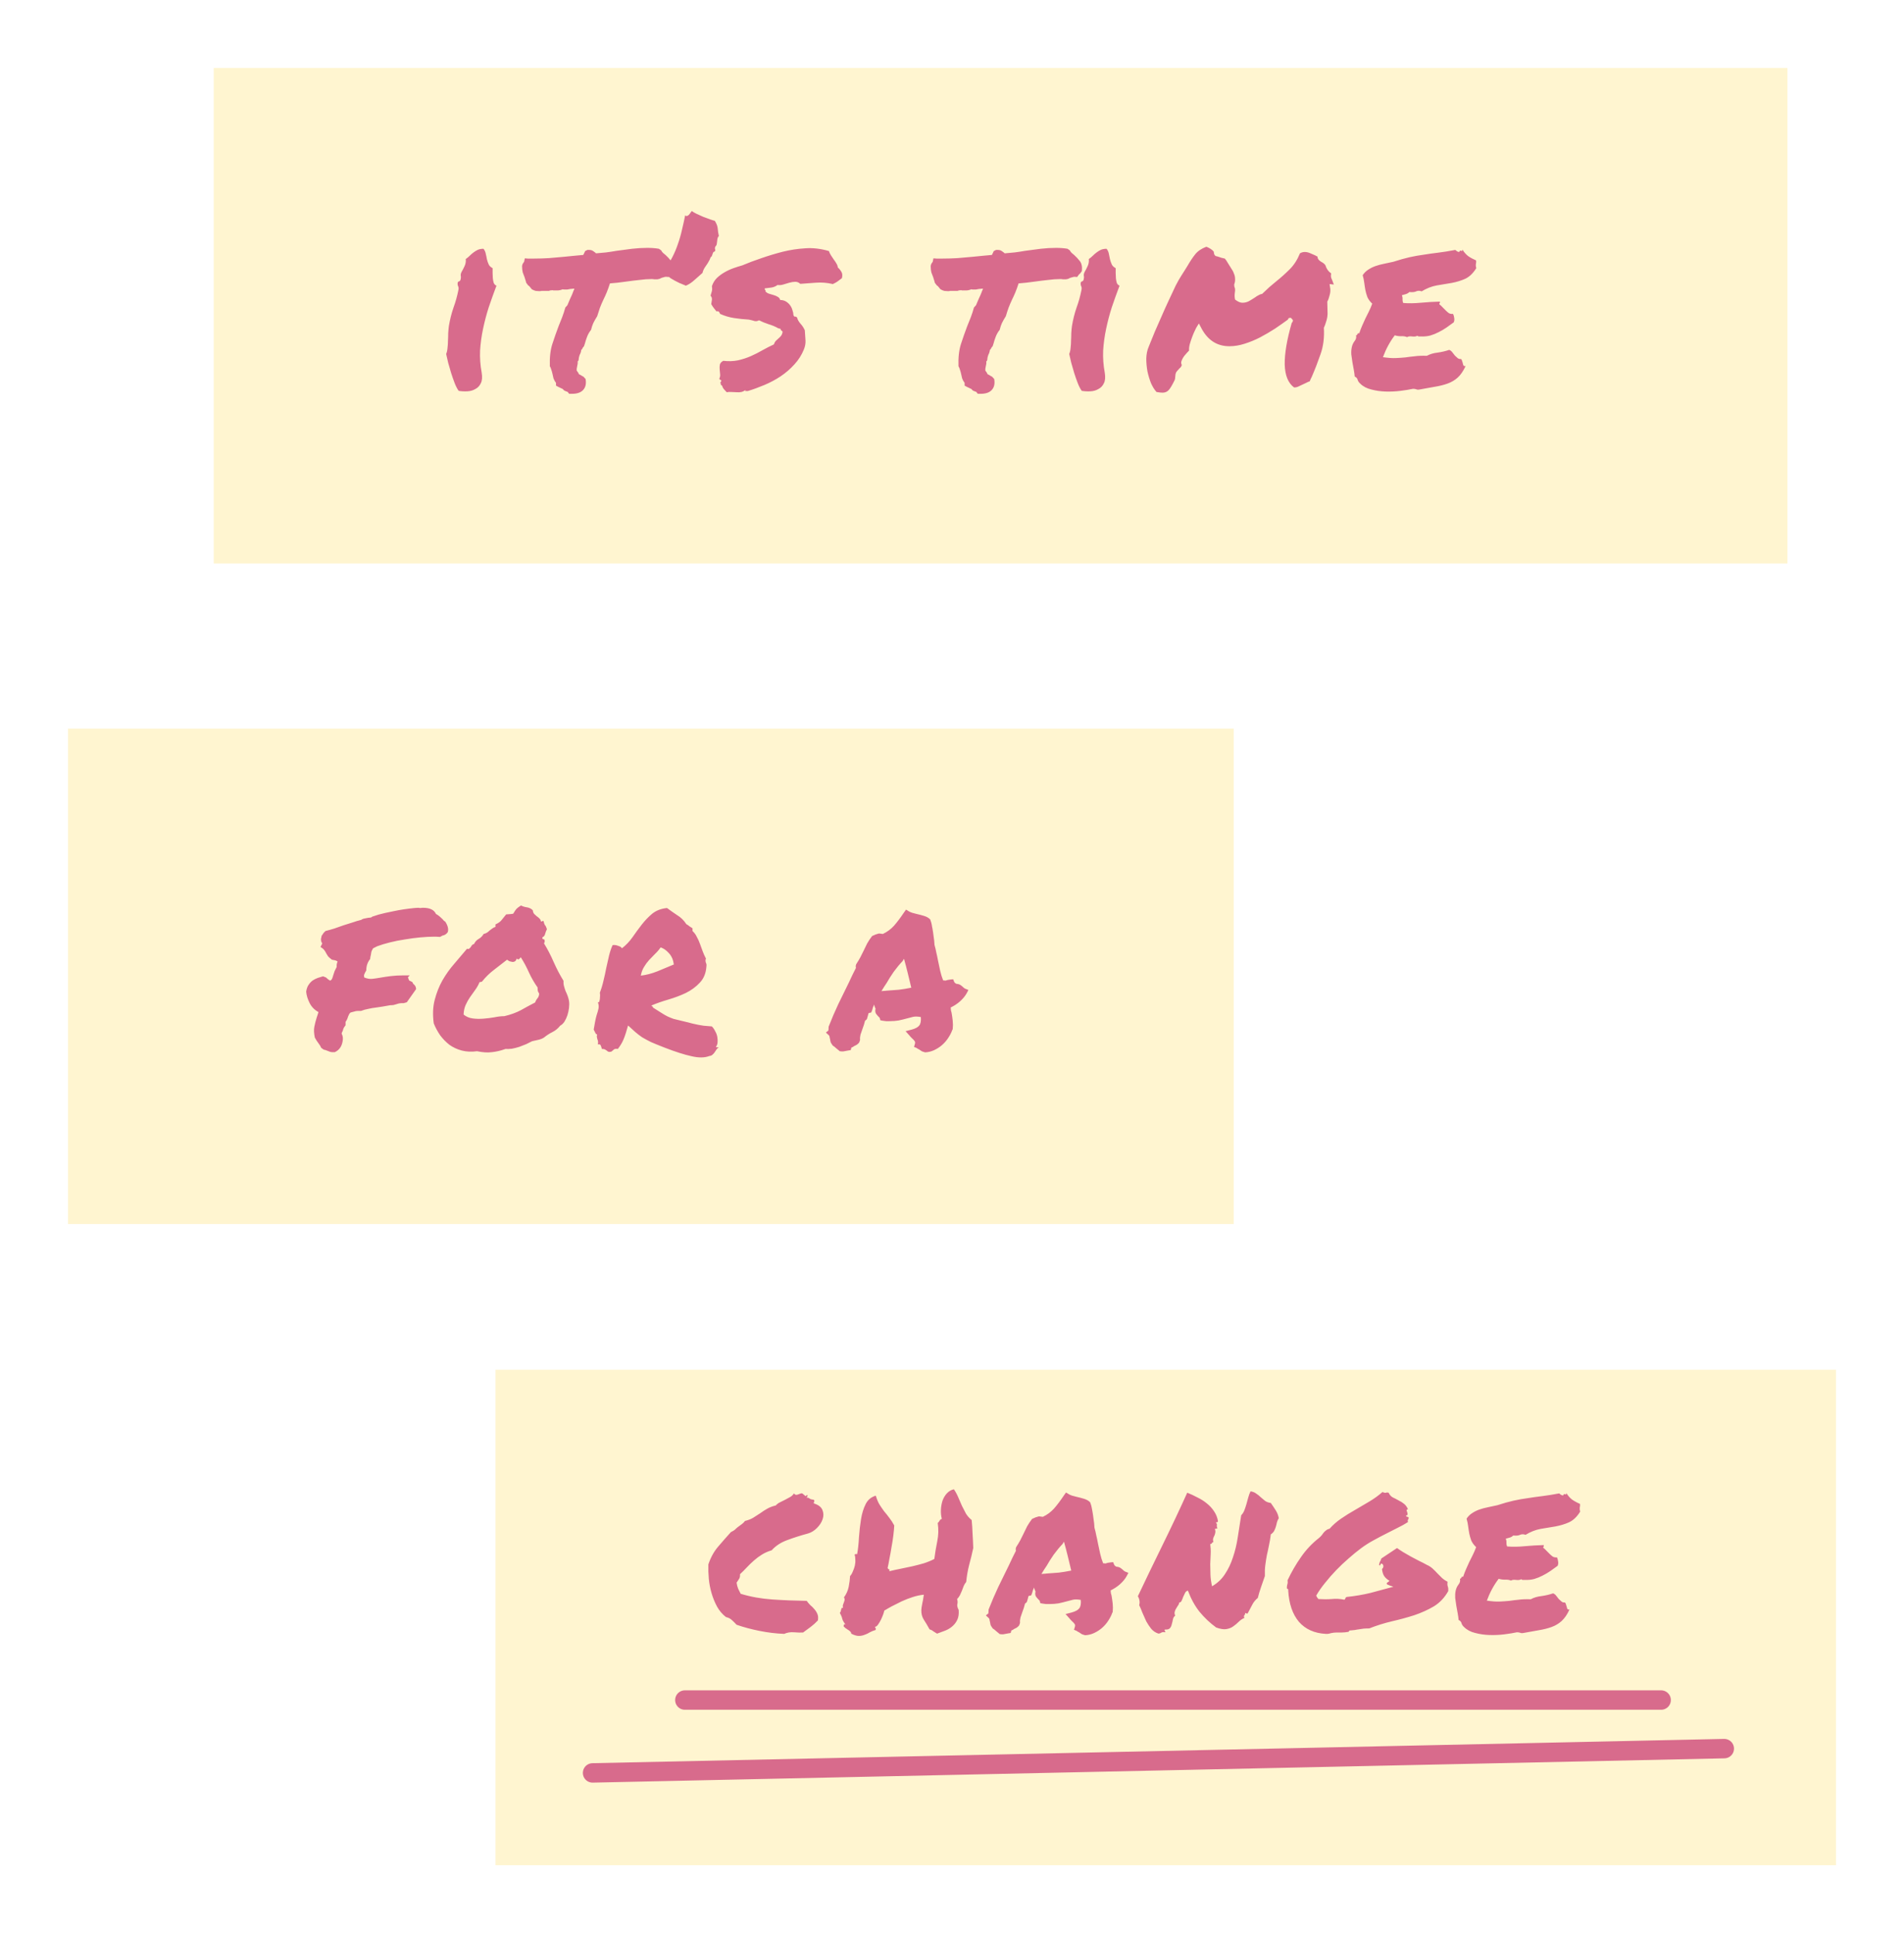 <svg width="196" height="199" viewBox="0 0 196 199" fill="none" xmlns="http://www.w3.org/2000/svg">
<g filter="url(#filter0_d)">
<rect x="51" y="141" width="138" height="51" fill="#FFF5D0"/>
</g>
<g filter="url(#filter1_d)">
<rect x="7" y="75" width="120" height="51" fill="#FFF5D0"/>
</g>
<g filter="url(#filter2_d)">
<rect x="22" y="7" width="162" height="51" fill="#FFF5D0"/>
</g>
<path d="M61 182.5L177.5 180" stroke="#D86B8C" stroke-width="2" stroke-linecap="round"/>
<path d="M70.5 175H171" stroke="#D86B8C" stroke-width="2" stroke-linecap="round"/>
<path d="M82.669 168.047C82.419 168.062 82.107 168.055 81.732 168.023C81.373 167.992 81.037 168.047 80.724 168.188C79.896 168.156 79.052 168.055 78.193 167.883C77.334 167.711 76.544 167.5 75.826 167.25C75.669 167.078 75.513 166.922 75.357 166.781C75.201 166.625 74.99 166.516 74.724 166.453C74.349 166.156 74.044 165.797 73.81 165.375C73.576 164.938 73.388 164.477 73.248 163.992C73.107 163.508 73.013 163.016 72.966 162.516C72.919 162 72.904 161.508 72.919 161.039C73.154 160.336 73.482 159.734 73.904 159.234C74.341 158.719 74.787 158.211 75.24 157.711C75.443 157.617 75.591 157.523 75.685 157.43C75.794 157.32 75.904 157.227 76.013 157.148C76.138 157.055 76.255 156.969 76.365 156.891C76.49 156.797 76.599 156.688 76.693 156.562C77.021 156.484 77.302 156.375 77.537 156.234C77.787 156.078 78.029 155.922 78.263 155.766C78.498 155.594 78.74 155.438 78.99 155.297C79.24 155.156 79.529 155.047 79.857 154.969C79.982 154.828 80.13 154.719 80.302 154.641C80.474 154.547 80.646 154.461 80.818 154.383C81.005 154.289 81.177 154.195 81.334 154.102C81.505 154.008 81.638 153.883 81.732 153.727C81.81 153.852 81.919 153.898 82.06 153.867C82.201 153.82 82.334 153.773 82.459 153.727C82.537 153.711 82.599 153.727 82.646 153.773C82.709 153.82 82.763 153.867 82.81 153.914C82.857 153.961 82.896 153.992 82.927 154.008C82.974 154.008 83.013 153.969 83.044 153.891C83.123 153.891 83.146 153.93 83.115 154.008C83.084 154.086 83.06 154.141 83.044 154.172C83.169 154.156 83.271 154.188 83.349 154.266C83.443 154.328 83.584 154.367 83.771 154.383C83.834 154.461 83.849 154.523 83.818 154.57C83.787 154.602 83.771 154.664 83.771 154.758C84.24 154.898 84.537 155.125 84.662 155.438C84.787 155.734 84.794 156.047 84.685 156.375C84.576 156.703 84.38 157.008 84.099 157.289C83.818 157.57 83.513 157.758 83.185 157.852C82.435 158.055 81.724 158.281 81.052 158.531C80.396 158.766 79.857 159.117 79.435 159.586C79.06 159.695 78.724 159.844 78.427 160.031C78.146 160.203 77.873 160.406 77.607 160.641C77.357 160.859 77.115 161.094 76.88 161.344C76.662 161.578 76.427 161.812 76.177 162.047C76.193 162.266 76.154 162.438 76.06 162.562C75.982 162.672 75.904 162.789 75.826 162.914C75.857 163.148 75.912 163.359 75.99 163.547C76.068 163.719 76.154 163.891 76.248 164.062C77.279 164.375 78.373 164.57 79.529 164.648C80.701 164.727 81.873 164.773 83.044 164.789C83.154 164.945 83.279 165.094 83.419 165.234C83.576 165.359 83.716 165.5 83.841 165.656C83.966 165.797 84.068 165.961 84.146 166.148C84.224 166.32 84.24 166.539 84.193 166.805C83.974 167.039 83.732 167.258 83.466 167.461C83.201 167.648 82.935 167.844 82.669 168.047ZM98.688 165.727C98.719 166.133 98.672 166.469 98.547 166.734C98.422 167 98.25 167.227 98.031 167.414C97.813 167.602 97.563 167.75 97.281 167.859C97 167.969 96.727 168.07 96.461 168.164C96.336 168.086 96.211 168.008 96.086 167.93C95.977 167.836 95.844 167.766 95.688 167.719C95.484 167.344 95.289 167.016 95.102 166.734C94.914 166.438 94.828 166.102 94.844 165.727C94.844 165.711 94.852 165.625 94.867 165.469C94.899 165.312 94.93 165.141 94.961 164.953C95.008 164.766 95.039 164.594 95.055 164.438C95.086 164.266 95.102 164.172 95.102 164.156C94.742 164.188 94.367 164.266 93.977 164.391C93.586 164.516 93.203 164.664 92.828 164.836C92.469 165.008 92.125 165.18 91.797 165.352C91.484 165.523 91.227 165.672 91.024 165.797C91.024 165.844 90.992 165.961 90.93 166.148C90.867 166.32 90.789 166.508 90.695 166.711C90.602 166.898 90.5 167.07 90.391 167.227C90.281 167.383 90.172 167.461 90.063 167.461C90.078 167.508 90.102 167.555 90.133 167.602C90.164 167.648 90.164 167.711 90.133 167.789C89.914 167.852 89.719 167.93 89.547 168.023C89.375 168.133 89.195 168.219 89.008 168.281C88.82 168.359 88.617 168.398 88.399 168.398C88.18 168.398 87.922 168.32 87.625 168.164C87.625 168.07 87.586 167.992 87.508 167.93C87.43 167.852 87.344 167.789 87.25 167.742C87.172 167.68 87.102 167.633 87.039 167.602C86.977 167.555 86.945 167.516 86.945 167.484C86.867 167.5 86.836 167.445 86.852 167.32C86.867 167.195 86.93 167.164 87.039 167.227C86.867 167.008 86.758 166.82 86.711 166.664C86.68 166.492 86.594 166.281 86.453 166.031C86.484 166 86.516 165.945 86.547 165.867C86.563 165.789 86.578 165.719 86.594 165.656C86.609 165.594 86.633 165.547 86.664 165.516C86.695 165.484 86.734 165.492 86.781 165.539C86.75 165.398 86.75 165.281 86.781 165.188C86.813 165.094 86.844 165.008 86.875 164.93C86.906 164.852 86.93 164.773 86.945 164.695C86.961 164.617 86.938 164.531 86.875 164.438C87.125 164.094 87.289 163.727 87.367 163.336C87.445 162.93 87.492 162.562 87.508 162.234C87.617 162.125 87.711 161.969 87.789 161.766C87.883 161.562 87.953 161.359 88 161.156C88.047 160.938 88.063 160.734 88.047 160.547C88.047 160.344 88.024 160.18 87.977 160.055C87.992 159.977 88.078 159.953 88.234 159.984C88.328 159.469 88.391 158.891 88.422 158.25C88.469 157.594 88.539 156.977 88.633 156.398C88.727 155.805 88.883 155.289 89.102 154.852C89.32 154.398 89.672 154.102 90.156 153.961C90.25 154.289 90.367 154.578 90.508 154.828C90.664 155.078 90.828 155.32 91 155.555C91.188 155.773 91.367 156 91.539 156.234C91.727 156.469 91.899 156.734 92.055 157.031C92.039 157.328 92.008 157.672 91.961 158.062C91.914 158.453 91.852 158.852 91.774 159.258C91.711 159.664 91.641 160.055 91.563 160.43C91.5 160.805 91.438 161.125 91.375 161.391C91.391 161.469 91.43 161.516 91.492 161.531C91.57 161.547 91.586 161.617 91.539 161.742C91.914 161.648 92.305 161.562 92.711 161.484C93.117 161.406 93.524 161.32 93.93 161.227C94.336 161.133 94.727 161.031 95.102 160.922C95.492 160.797 95.852 160.648 96.18 160.477C96.258 159.867 96.359 159.258 96.484 158.648C96.609 158.039 96.625 157.414 96.531 156.773C96.609 156.711 96.672 156.633 96.719 156.539C96.766 156.445 96.844 156.383 96.953 156.352C96.875 156.055 96.844 155.742 96.859 155.414C96.875 155.086 96.93 154.773 97.024 154.477C97.133 154.18 97.281 153.93 97.469 153.727C97.672 153.508 97.914 153.367 98.195 153.305C98.367 153.555 98.516 153.828 98.641 154.125C98.766 154.406 98.891 154.695 99.016 154.992C99.156 155.273 99.297 155.547 99.438 155.812C99.594 156.062 99.789 156.281 100.024 156.469C100.07 156.922 100.102 157.391 100.117 157.875C100.149 158.359 100.172 158.852 100.188 159.352C100.063 159.945 99.922 160.523 99.766 161.086C99.625 161.633 99.524 162.219 99.461 162.844C99.352 162.969 99.266 163.109 99.203 163.266C99.141 163.422 99.078 163.586 99.016 163.758C98.953 163.914 98.883 164.07 98.805 164.227C98.727 164.367 98.633 164.492 98.524 164.602C98.586 164.789 98.594 164.969 98.547 165.141C98.516 165.297 98.563 165.492 98.688 165.727ZM114.495 166.031C114.401 166.297 114.26 166.57 114.073 166.852C113.901 167.117 113.69 167.359 113.44 167.578C113.206 167.781 112.94 167.953 112.643 168.094C112.346 168.234 112.034 168.312 111.706 168.328C111.503 168.281 111.362 168.227 111.284 168.164C111.221 168.117 111.151 168.07 111.073 168.023C111.026 167.992 110.979 167.969 110.932 167.953C110.901 167.922 110.87 167.898 110.839 167.883L110.557 167.766L110.651 167.461C110.682 167.336 110.675 167.242 110.628 167.18C110.581 167.102 110.487 167 110.346 166.875C110.3 166.828 110.253 166.781 110.206 166.734C110.159 166.688 110.12 166.641 110.089 166.594L109.69 166.148L110.323 165.984C110.714 165.875 110.971 165.734 111.096 165.562C111.237 165.391 111.292 165.102 111.26 164.695C110.948 164.633 110.682 164.625 110.464 164.672C110.26 164.719 110.05 164.773 109.831 164.836C109.55 164.914 109.26 164.984 108.964 165.047C108.682 165.094 108.37 165.117 108.026 165.117C107.901 165.117 107.784 165.117 107.675 165.117C107.565 165.102 107.448 165.086 107.323 165.07L107.089 165.023C107.057 164.852 107.026 164.758 106.995 164.742C106.964 164.711 106.932 164.68 106.901 164.648C106.823 164.57 106.737 164.469 106.643 164.344C106.565 164.203 106.55 164.031 106.596 163.828C106.518 163.688 106.471 163.547 106.456 163.406C106.362 163.594 106.292 163.789 106.245 163.992L106.151 164.227L105.917 164.273C105.885 164.289 105.862 164.328 105.846 164.391C105.831 164.438 105.823 164.477 105.823 164.508L105.706 164.906C105.675 164.938 105.643 164.969 105.612 165C105.581 165.016 105.55 165.039 105.518 165.07C105.487 165.211 105.448 165.352 105.401 165.492C105.354 165.633 105.307 165.766 105.26 165.891C105.182 166.094 105.112 166.297 105.05 166.5C105.003 166.688 104.987 166.875 105.003 167.062L104.909 167.32C104.831 167.414 104.745 167.492 104.651 167.555C104.557 167.602 104.464 167.648 104.37 167.695C104.339 167.727 104.292 167.758 104.229 167.789C104.182 167.805 104.143 167.82 104.112 167.836L104.042 168.094L103.76 168.141C103.589 168.172 103.464 168.195 103.385 168.211C103.323 168.227 103.245 168.234 103.151 168.234L102.917 168.211C102.745 168.07 102.612 167.961 102.518 167.883C102.425 167.789 102.315 167.703 102.19 167.625C102.05 167.438 101.971 167.297 101.956 167.203C101.94 167.109 101.925 167.023 101.909 166.945C101.878 166.852 101.862 166.773 101.862 166.711C101.846 166.648 101.823 166.602 101.792 166.57L101.487 166.289L101.745 166.078L101.768 165.68C102.081 164.883 102.409 164.117 102.753 163.383C103.112 162.648 103.479 161.898 103.854 161.133C103.979 160.883 104.096 160.633 104.206 160.383C104.331 160.133 104.456 159.883 104.581 159.633C104.565 159.586 104.557 159.531 104.557 159.469C104.557 159.406 104.573 159.336 104.604 159.258C104.776 158.992 104.917 158.758 105.026 158.555C105.135 158.336 105.245 158.117 105.354 157.898C105.479 157.633 105.604 157.375 105.729 157.125C105.87 156.875 106.042 156.617 106.245 156.352L106.62 156.188C106.667 156.172 106.721 156.156 106.784 156.141C106.846 156.109 106.917 156.094 106.995 156.094L107.346 156.141C107.784 155.938 108.167 155.656 108.495 155.297C108.823 154.922 109.159 154.477 109.503 153.961L109.737 153.633L110.042 153.82C110.12 153.867 110.229 153.914 110.37 153.961C110.51 153.992 110.659 154.031 110.815 154.078C111.096 154.141 111.362 154.211 111.612 154.289C111.862 154.367 112.065 154.484 112.221 154.641C112.315 154.891 112.37 155.078 112.385 155.203C112.401 155.328 112.425 155.453 112.456 155.578C112.503 155.844 112.542 156.109 112.573 156.375C112.62 156.641 112.651 156.938 112.667 157.266C112.745 157.531 112.807 157.797 112.854 158.062C112.917 158.312 112.971 158.57 113.018 158.836C113.096 159.211 113.175 159.578 113.253 159.938C113.331 160.281 113.432 160.609 113.557 160.922C113.682 160.922 113.76 160.93 113.792 160.945C113.87 160.914 113.948 160.891 114.026 160.875C114.12 160.859 114.221 160.844 114.331 160.828L114.589 160.805L114.682 161.039C114.698 161.117 114.776 161.195 114.917 161.273C115.12 161.289 115.268 161.336 115.362 161.414C115.456 161.477 115.542 161.547 115.62 161.625C115.682 161.688 115.745 161.734 115.807 161.766L116.159 161.906L115.971 162.258C115.815 162.539 115.589 162.812 115.292 163.078C115.01 163.328 114.69 163.539 114.331 163.711C114.346 163.805 114.354 163.898 114.354 163.992C114.37 164.07 114.393 164.156 114.425 164.25C114.471 164.516 114.51 164.789 114.542 165.07C114.573 165.352 114.573 165.641 114.542 165.938L114.495 166.031ZM107.721 161.977C108.19 161.945 108.612 161.914 108.987 161.883C109.378 161.836 109.807 161.766 110.276 161.672C110.167 161.203 110.05 160.719 109.925 160.219C109.8 159.703 109.667 159.195 109.526 158.695L109.385 158.93C109.073 159.258 108.768 159.625 108.471 160.031C108.19 160.438 107.948 160.82 107.745 161.18C107.651 161.32 107.557 161.461 107.464 161.602C107.37 161.742 107.284 161.883 107.206 162.023C107.3 162.008 107.385 162 107.464 162C107.557 162 107.643 161.992 107.721 161.977ZM122.286 163.734C122.146 163.766 122.044 163.852 121.982 163.992C121.919 164.117 121.857 164.25 121.794 164.391C121.747 164.531 121.693 164.664 121.63 164.789C121.583 164.898 121.505 164.953 121.396 164.953C121.38 165.078 121.333 165.188 121.255 165.281C121.193 165.375 121.13 165.477 121.068 165.586C121.005 165.68 120.958 165.789 120.927 165.914C120.896 166.023 120.911 166.156 120.974 166.312C120.849 166.406 120.771 166.539 120.74 166.711C120.708 166.883 120.669 167.047 120.622 167.203C120.591 167.359 120.529 167.492 120.435 167.602C120.341 167.711 120.169 167.758 119.919 167.742C119.872 167.805 119.865 167.844 119.896 167.859C119.927 167.875 119.95 167.93 119.966 168.023C119.794 167.992 119.661 168 119.568 168.047C119.49 168.109 119.388 168.148 119.263 168.164C118.966 168.07 118.716 167.906 118.513 167.672C118.325 167.438 118.154 167.18 117.997 166.898C117.857 166.602 117.724 166.305 117.599 166.008C117.49 165.711 117.38 165.453 117.271 165.234C117.318 165.062 117.325 164.898 117.294 164.742C117.263 164.57 117.208 164.43 117.13 164.32C117.896 162.695 118.732 160.961 119.638 159.117C120.544 157.273 121.404 155.453 122.216 153.656C122.575 153.797 122.927 153.961 123.271 154.148C123.63 154.32 123.95 154.523 124.232 154.758C124.529 154.992 124.779 155.266 124.982 155.578C125.185 155.875 125.318 156.211 125.38 156.586C125.349 156.68 125.31 156.719 125.263 156.703C125.232 156.672 125.2 156.68 125.169 156.727C125.232 156.805 125.263 156.859 125.263 156.891C125.279 156.922 125.279 156.953 125.263 156.984C125.263 157.016 125.263 157.062 125.263 157.125C125.263 157.172 125.286 157.242 125.333 157.336C125.271 157.32 125.224 157.328 125.193 157.359C125.177 157.391 125.13 157.391 125.052 157.359C125.115 157.531 125.13 157.672 125.099 157.781C125.083 157.891 125.052 157.992 125.005 158.086C124.958 158.164 124.919 158.258 124.888 158.367C124.857 158.461 124.865 158.586 124.911 158.742C124.865 158.742 124.825 158.758 124.794 158.789C124.779 158.805 124.763 158.828 124.747 158.859C124.732 158.875 124.708 158.898 124.677 158.93C124.661 158.945 124.63 158.945 124.583 158.93C124.63 159.273 124.646 159.617 124.63 159.961C124.615 160.305 124.599 160.656 124.583 161.016C124.583 161.359 124.591 161.727 124.607 162.117C124.622 162.492 124.677 162.883 124.771 163.289C125.333 162.961 125.779 162.539 126.107 162.023C126.45 161.508 126.724 160.93 126.927 160.289C127.146 159.648 127.31 158.961 127.419 158.227C127.529 157.492 127.646 156.742 127.771 155.977C127.911 155.836 128.021 155.664 128.099 155.461C128.177 155.258 128.247 155.047 128.31 154.828C128.372 154.594 128.435 154.367 128.497 154.148C128.56 153.914 128.638 153.703 128.732 153.516C128.966 153.547 129.161 153.625 129.318 153.75C129.49 153.859 129.646 153.984 129.786 154.125C129.927 154.25 130.075 154.375 130.232 154.5C130.388 154.609 130.583 154.68 130.818 154.711C131.005 154.977 131.177 155.234 131.333 155.484C131.49 155.734 131.591 156 131.638 156.281C131.56 156.406 131.497 156.547 131.45 156.703C131.419 156.859 131.38 157.016 131.333 157.172C131.286 157.328 131.224 157.477 131.146 157.617C131.068 157.742 130.958 157.852 130.818 157.945C130.771 158.352 130.708 158.727 130.63 159.07C130.568 159.398 130.497 159.727 130.419 160.055C130.357 160.383 130.302 160.727 130.255 161.086C130.208 161.43 130.193 161.812 130.208 162.234C130.083 162.594 129.95 162.977 129.81 163.383C129.669 163.789 129.56 164.156 129.482 164.484C129.232 164.688 129.036 164.93 128.896 165.211C128.755 165.492 128.607 165.773 128.45 166.055C128.388 166.117 128.349 166.133 128.333 166.102C128.318 166.07 128.263 166.047 128.169 166.031C128.185 166.094 128.185 166.141 128.169 166.172C128.154 166.203 128.13 166.234 128.099 166.266C128.083 166.281 128.068 166.312 128.052 166.359C128.052 166.406 128.068 166.469 128.099 166.547C127.88 166.641 127.685 166.773 127.513 166.945C127.341 167.117 127.154 167.273 126.95 167.414C126.763 167.555 126.529 167.648 126.247 167.695C125.982 167.742 125.63 167.688 125.193 167.531C124.552 167.062 123.982 166.523 123.482 165.914C122.997 165.305 122.599 164.578 122.286 163.734ZM149.086 163.781C148.711 164.453 148.219 164.977 147.609 165.352C147 165.711 146.328 166.016 145.594 166.266C144.859 166.5 144.086 166.711 143.273 166.898C142.476 167.086 141.703 167.328 140.953 167.625C140.734 167.625 140.539 167.633 140.367 167.648C140.211 167.664 140.055 167.688 139.898 167.719C139.758 167.734 139.617 167.758 139.476 167.789C139.336 167.805 139.18 167.82 139.008 167.836C138.945 167.82 138.906 167.836 138.89 167.883C138.875 167.914 138.851 167.945 138.82 167.977C138.555 168.023 138.312 168.047 138.094 168.047C137.89 168.047 137.719 168.047 137.578 168.047C137.39 168.047 137.195 168.07 136.992 168.117C136.805 168.18 136.633 168.203 136.476 168.188C135.305 168.125 134.383 167.711 133.711 166.945C133.055 166.164 132.687 165.086 132.609 163.711C132.625 163.633 132.609 163.586 132.562 163.57C132.531 163.555 132.5 163.531 132.469 163.5C132.469 163.344 132.484 163.211 132.515 163.102C132.562 162.992 132.57 162.852 132.539 162.68C132.945 161.82 133.406 161.023 133.922 160.289C134.437 159.539 135.055 158.883 135.773 158.32C135.883 158.227 135.976 158.133 136.055 158.039C136.133 157.945 136.203 157.852 136.265 157.758C136.344 157.664 136.43 157.586 136.523 157.523C136.617 157.445 136.734 157.391 136.875 157.359C137.203 156.984 137.594 156.641 138.047 156.328C138.5 156.016 138.976 155.719 139.476 155.438C139.976 155.141 140.469 154.852 140.953 154.57C141.453 154.273 141.906 153.945 142.312 153.586C142.484 153.664 142.609 153.688 142.687 153.656C142.765 153.625 142.851 153.625 142.945 153.656C143.055 153.891 143.203 154.055 143.39 154.148C143.594 154.242 143.789 154.344 143.976 154.453C144.18 154.547 144.367 154.664 144.539 154.805C144.711 154.945 144.844 155.133 144.937 155.367C144.844 155.367 144.797 155.406 144.797 155.484C144.812 155.547 144.836 155.617 144.867 155.695C144.898 155.758 144.906 155.828 144.89 155.906C144.89 155.969 144.836 156 144.726 156C144.742 156.078 144.789 156.125 144.867 156.141C144.961 156.141 145.008 156.18 145.008 156.258C145.008 156.336 144.984 156.398 144.937 156.445C144.906 156.492 144.906 156.57 144.937 156.68C144.625 156.883 144.273 157.078 143.883 157.266C143.508 157.453 143.109 157.656 142.687 157.875C142.281 158.078 141.851 158.305 141.398 158.555C140.961 158.789 140.531 159.062 140.109 159.375C139.687 159.688 139.258 160.039 138.82 160.43C138.383 160.805 137.961 161.203 137.555 161.625C137.148 162.047 136.765 162.484 136.406 162.938C136.047 163.375 135.742 163.812 135.492 164.25C135.523 164.328 135.555 164.391 135.586 164.438C135.633 164.469 135.672 164.523 135.703 164.602C136.203 164.633 136.664 164.633 137.086 164.602C137.523 164.555 137.961 164.578 138.398 164.672C138.445 164.641 138.476 164.594 138.492 164.531C138.508 164.469 138.547 164.422 138.609 164.391C139.5 164.297 140.328 164.156 141.094 163.969C141.859 163.766 142.64 163.555 143.437 163.336C143.312 163.289 143.195 163.25 143.086 163.219C142.992 163.172 142.898 163.133 142.805 163.102C142.726 163.023 142.726 162.961 142.805 162.914C142.898 162.852 142.976 162.789 143.039 162.727C142.82 162.602 142.64 162.445 142.5 162.258C142.375 162.07 142.297 161.82 142.265 161.508C142.359 161.43 142.406 161.336 142.406 161.227C142.406 161.117 142.359 161.031 142.265 160.969C142.203 160.953 142.164 160.953 142.148 160.969C142.133 160.984 142.117 161.008 142.101 161.039C142.101 161.07 142.094 161.102 142.078 161.133C142.062 161.148 142.023 161.141 141.961 161.109C141.976 160.969 142.008 160.852 142.055 160.758C142.117 160.664 142.164 160.555 142.195 160.43L143.812 159.352C143.984 159.477 144.195 159.617 144.445 159.773C144.695 159.914 144.953 160.062 145.219 160.219C145.5 160.359 145.781 160.508 146.062 160.664C146.359 160.805 146.633 160.945 146.883 161.086C147.101 161.18 147.297 161.305 147.469 161.461C147.64 161.617 147.805 161.781 147.961 161.953C148.117 162.109 148.273 162.266 148.43 162.422C148.601 162.578 148.797 162.711 149.015 162.82C148.984 163.023 148.992 163.188 149.039 163.312C149.086 163.438 149.101 163.594 149.086 163.781ZM162.643 154.805C162.659 154.914 162.659 155 162.643 155.062C162.643 155.109 162.635 155.156 162.62 155.203C162.62 155.25 162.62 155.305 162.62 155.367C162.62 155.414 162.635 155.492 162.666 155.602C162.338 156.133 161.955 156.5 161.518 156.703C161.096 156.891 160.635 157.031 160.135 157.125C159.635 157.203 159.12 157.289 158.588 157.383C158.073 157.477 157.557 157.68 157.041 157.992C156.838 157.914 156.651 157.914 156.479 157.992C156.323 158.07 156.088 158.094 155.776 158.062C155.682 158.156 155.565 158.227 155.424 158.273C155.284 158.305 155.143 158.344 155.002 158.391C155.065 158.531 155.088 158.68 155.073 158.836C155.073 158.977 155.096 159.094 155.143 159.188C155.69 159.234 156.291 159.227 156.948 159.164C157.62 159.102 158.276 159.062 158.916 159.047C158.932 159.125 158.924 159.18 158.893 159.211C158.862 159.227 158.854 159.266 158.87 159.328C158.979 159.406 159.088 159.508 159.198 159.633C159.307 159.742 159.416 159.852 159.526 159.961C159.635 160.07 159.745 160.164 159.854 160.242C159.979 160.305 160.12 160.328 160.276 160.312C160.338 160.438 160.377 160.578 160.393 160.734C160.424 160.875 160.409 161.023 160.346 161.18C160.096 161.352 159.846 161.531 159.596 161.719C159.346 161.891 159.08 162.047 158.799 162.188C158.534 162.328 158.245 162.445 157.932 162.539C157.635 162.617 157.299 162.648 156.924 162.633C156.846 162.633 156.784 162.633 156.737 162.633C156.705 162.633 156.659 162.609 156.596 162.562C156.471 162.641 156.291 162.664 156.057 162.633C155.838 162.602 155.666 162.625 155.541 162.703C155.37 162.625 155.159 162.594 154.909 162.609C154.674 162.609 154.463 162.578 154.276 162.516C154.026 162.844 153.799 163.195 153.596 163.57C153.393 163.945 153.213 164.344 153.057 164.766C153.588 164.844 154.026 164.875 154.37 164.859C154.729 164.844 155.065 164.82 155.377 164.789C155.69 164.742 156.01 164.703 156.338 164.672C156.666 164.625 157.08 164.609 157.58 164.625C157.893 164.453 158.26 164.344 158.682 164.297C159.12 164.234 159.518 164.141 159.877 164.016C160.002 164.062 160.112 164.148 160.205 164.273C160.299 164.383 160.385 164.492 160.463 164.602C160.557 164.695 160.651 164.781 160.745 164.859C160.838 164.938 160.955 164.969 161.096 164.953C161.159 165.016 161.198 165.094 161.213 165.188C161.245 165.266 161.268 165.344 161.284 165.422C161.299 165.5 161.323 165.57 161.354 165.633C161.401 165.68 161.471 165.695 161.565 165.68C161.33 166.195 161.057 166.594 160.745 166.875C160.448 167.141 160.104 167.344 159.713 167.484C159.323 167.625 158.885 167.734 158.401 167.812C157.932 167.891 157.409 167.984 156.83 168.094C156.69 168.125 156.573 168.117 156.479 168.07C156.385 168.039 156.276 168.023 156.151 168.023C155.791 168.102 155.362 168.172 154.862 168.234C154.362 168.297 153.854 168.32 153.338 168.305C152.823 168.289 152.33 168.219 151.862 168.094C151.393 167.984 151.01 167.781 150.713 167.484C150.588 167.375 150.502 167.25 150.455 167.109C150.424 166.953 150.323 166.836 150.151 166.758C150.135 166.555 150.104 166.328 150.057 166.078C150.01 165.828 149.963 165.57 149.916 165.305C149.87 165.023 149.83 164.75 149.799 164.484C149.784 164.219 149.799 163.977 149.846 163.758C149.893 163.523 149.987 163.312 150.127 163.125C150.284 162.938 150.338 162.734 150.291 162.516C150.37 162.5 150.416 162.461 150.432 162.398C150.448 162.32 150.51 162.289 150.62 162.305C150.713 162.023 150.815 161.758 150.924 161.508C151.034 161.258 151.143 161.016 151.252 160.781C151.377 160.547 151.495 160.312 151.604 160.078C151.729 159.828 151.846 159.555 151.955 159.258C151.737 159.055 151.573 158.836 151.463 158.602C151.37 158.352 151.299 158.109 151.252 157.875C151.205 157.625 151.166 157.375 151.135 157.125C151.104 156.859 151.049 156.594 150.971 156.328C151.127 156.094 151.315 155.906 151.534 155.766C151.768 155.609 152.018 155.484 152.284 155.391C152.549 155.297 152.838 155.219 153.151 155.156C153.463 155.094 153.791 155.023 154.135 154.945C154.76 154.742 155.315 154.586 155.799 154.477C156.299 154.367 156.784 154.281 157.252 154.219C157.737 154.141 158.237 154.07 158.752 154.008C159.268 153.945 159.854 153.852 160.51 153.727C160.651 153.867 160.784 153.938 160.909 153.938C160.971 153.797 161.041 153.758 161.12 153.82C161.213 153.867 161.252 153.82 161.237 153.68C161.393 153.945 161.588 154.172 161.823 154.359C162.073 154.531 162.346 154.68 162.643 154.805Z" fill="#D86B8C"/>
<path d="M35.267 107.203C35.173 107.734 34.908 108.102 34.47 108.305C34.267 108.32 34.111 108.312 34.002 108.281C33.908 108.25 33.806 108.211 33.697 108.164C33.556 108.102 33.431 108.062 33.322 108.047L33.064 107.859C33.033 107.781 32.994 107.703 32.947 107.625C32.9 107.547 32.845 107.469 32.783 107.391C32.658 107.234 32.533 107.039 32.408 106.805C32.314 106.352 32.298 105.977 32.361 105.68C32.423 105.367 32.502 105.062 32.595 104.766C32.627 104.672 32.658 104.578 32.689 104.484C32.72 104.375 32.752 104.273 32.783 104.18C32.377 103.961 32.072 103.648 31.869 103.242C31.666 102.836 31.548 102.445 31.517 102.07C31.564 101.773 31.65 101.539 31.775 101.367C31.9 101.18 32.041 101.031 32.197 100.922C32.369 100.812 32.541 100.727 32.712 100.664C32.9 100.602 33.08 100.547 33.252 100.5L33.556 100.617C33.697 100.758 33.837 100.867 33.978 100.945C34.087 100.898 34.158 100.828 34.189 100.734C34.236 100.625 34.275 100.508 34.306 100.383C34.353 100.242 34.4 100.102 34.447 99.961C34.509 99.82 34.58 99.68 34.658 99.539C34.642 99.336 34.673 99.148 34.752 98.977C34.642 98.898 34.525 98.852 34.4 98.836C34.369 98.836 34.291 98.82 34.166 98.789C33.978 98.648 33.845 98.531 33.767 98.438C33.705 98.328 33.642 98.227 33.58 98.133C33.486 97.93 33.369 97.766 33.228 97.641L32.994 97.477L33.111 97.242C33.142 97.211 33.158 97.172 33.158 97.125C33.158 97.078 33.127 97.008 33.064 96.914C33.033 96.742 33.033 96.625 33.064 96.562L33.111 96.328C33.236 96.156 33.298 96.062 33.298 96.047L33.509 95.836C33.822 95.758 34.127 95.672 34.423 95.578C34.736 95.469 35.048 95.359 35.361 95.25C35.658 95.156 35.955 95.062 36.252 94.969C36.564 94.859 36.877 94.766 37.189 94.688C37.298 94.609 37.416 94.562 37.541 94.547C37.666 94.516 37.783 94.492 37.892 94.477C37.986 94.461 38.072 94.453 38.15 94.453C38.228 94.438 38.283 94.406 38.314 94.359C38.502 94.297 38.72 94.227 38.97 94.148C39.361 94.039 39.877 93.922 40.517 93.797C41.158 93.656 41.877 93.547 42.673 93.469L43.072 93.445C43.15 93.461 43.228 93.469 43.306 93.469C43.384 93.453 43.462 93.445 43.541 93.445C44.244 93.445 44.689 93.656 44.877 94.078C45.017 94.156 45.142 94.242 45.252 94.336C45.361 94.43 45.462 94.523 45.556 94.617C45.603 94.68 45.65 94.734 45.697 94.781C45.759 94.828 45.806 94.859 45.837 94.875C46.103 95.281 46.189 95.641 46.095 95.953C45.955 96.156 45.775 96.273 45.556 96.305L45.298 96.445C45.127 96.43 44.994 96.422 44.9 96.422C44.822 96.422 44.736 96.422 44.642 96.422C44.252 96.422 43.798 96.445 43.283 96.492C42.767 96.539 42.236 96.609 41.689 96.703C41.158 96.781 40.642 96.883 40.142 97.008C39.642 97.133 39.205 97.266 38.83 97.406L38.408 97.617C38.298 97.789 38.236 97.93 38.22 98.039C38.205 98.133 38.189 98.227 38.173 98.32C38.158 98.383 38.142 98.445 38.127 98.508C38.127 98.57 38.119 98.641 38.103 98.719C37.837 99.047 37.705 99.438 37.705 99.891C37.595 100.078 37.525 100.219 37.494 100.312C37.462 100.391 37.462 100.492 37.494 100.617C37.791 100.742 38.072 100.789 38.337 100.758C38.603 100.727 38.869 100.688 39.134 100.641C39.494 100.578 39.861 100.523 40.236 100.477C40.627 100.43 41.025 100.406 41.431 100.406H42.181L41.994 100.594L42.111 100.922C42.205 100.969 42.267 101 42.298 101.016C42.345 101.031 42.392 101.055 42.439 101.086L42.556 101.297C42.619 101.328 42.673 101.383 42.72 101.461C42.783 101.539 42.822 101.656 42.837 101.812L41.877 103.172L41.548 103.266C41.283 103.25 41.048 103.281 40.845 103.359C40.736 103.391 40.627 103.422 40.517 103.453C40.408 103.469 40.291 103.477 40.166 103.477C39.853 103.539 39.587 103.586 39.369 103.617C39.166 103.648 38.955 103.68 38.736 103.711C38.455 103.742 38.181 103.789 37.916 103.852C37.65 103.898 37.4 103.969 37.166 104.062C37.009 104.062 36.9 104.062 36.837 104.062C36.712 104.062 36.58 104.086 36.439 104.133C36.314 104.164 36.197 104.195 36.087 104.227C36.009 104.289 35.955 104.359 35.923 104.438C35.892 104.5 35.861 104.57 35.83 104.648C35.767 104.867 35.681 105.047 35.572 105.188V105.539C35.447 105.695 35.369 105.82 35.337 105.914C35.322 105.992 35.298 106.07 35.267 106.148C35.236 106.195 35.212 106.242 35.197 106.289C35.181 106.32 35.173 106.359 35.173 106.406C35.298 106.641 35.33 106.906 35.267 107.203ZM58.012 100.969C57.996 101.156 58.012 101.336 58.059 101.508C58.106 101.68 58.16 101.852 58.223 102.023C58.301 102.18 58.371 102.344 58.434 102.516C58.496 102.688 58.543 102.859 58.574 103.031C58.606 103.25 58.606 103.492 58.574 103.758C58.543 104.008 58.488 104.258 58.41 104.508C58.332 104.742 58.231 104.961 58.106 105.164C57.981 105.352 57.832 105.492 57.66 105.586C57.442 105.867 57.176 106.086 56.863 106.242C56.551 106.398 56.262 106.586 55.996 106.805C55.824 106.914 55.629 106.992 55.41 107.039C55.207 107.086 54.996 107.133 54.778 107.18C54.606 107.273 54.403 107.375 54.168 107.484C53.934 107.578 53.692 107.672 53.442 107.766C53.192 107.844 52.942 107.906 52.692 107.953C52.442 107.984 52.223 107.992 52.035 107.977C51.567 108.148 51.106 108.258 50.653 108.305C50.215 108.367 49.699 108.336 49.106 108.211C48.543 108.289 48.02 108.266 47.535 108.141C47.067 108.016 46.645 107.82 46.27 107.555C45.91 107.273 45.59 106.945 45.309 106.57C45.043 106.18 44.824 105.773 44.653 105.352C44.528 104.461 44.559 103.656 44.746 102.938C44.934 102.203 45.199 101.531 45.543 100.922C45.903 100.297 46.309 99.727 46.762 99.211C47.215 98.68 47.653 98.164 48.074 97.664C48.168 97.695 48.238 97.695 48.285 97.664C48.348 97.617 48.403 97.562 48.449 97.5C48.496 97.422 48.543 97.352 48.59 97.289C48.653 97.227 48.723 97.188 48.801 97.172C48.91 96.938 49.067 96.766 49.27 96.656C49.488 96.531 49.66 96.359 49.785 96.141C49.926 96.109 50.043 96.062 50.137 96C50.231 95.938 50.317 95.867 50.395 95.789C50.488 95.711 50.582 95.641 50.676 95.578C50.77 95.5 50.879 95.445 51.004 95.414V95.156C51.285 95.031 51.488 94.891 51.613 94.734C51.754 94.562 51.918 94.359 52.106 94.125C52.246 94.109 52.356 94.102 52.434 94.102C52.528 94.102 52.66 94.086 52.832 94.055C52.957 93.836 53.067 93.672 53.16 93.562C53.27 93.453 53.426 93.336 53.629 93.211C53.817 93.305 54.02 93.367 54.238 93.398C54.473 93.43 54.676 93.531 54.848 93.703C54.863 93.859 54.91 93.984 54.988 94.078C55.067 94.156 55.153 94.234 55.246 94.312C55.34 94.375 55.426 94.445 55.504 94.523C55.598 94.602 55.66 94.711 55.692 94.852C55.754 94.867 55.793 94.859 55.809 94.828C55.84 94.797 55.887 94.789 55.949 94.805C55.996 95.023 56.051 95.172 56.113 95.25C56.176 95.312 56.238 95.445 56.301 95.648C56.223 95.805 56.16 95.969 56.113 96.141C56.082 96.297 55.988 96.414 55.832 96.492C55.817 96.602 55.848 96.664 55.926 96.68C56.004 96.68 56.051 96.719 56.067 96.797C56.082 96.938 56.059 97.039 55.996 97.102C56.371 97.711 56.707 98.359 57.004 99.047C57.301 99.719 57.637 100.359 58.012 100.969ZM55.082 103.195C55.145 103.023 55.223 102.883 55.317 102.773C55.426 102.664 55.488 102.5 55.504 102.281C55.426 102.156 55.379 102.062 55.363 102C55.348 101.922 55.34 101.805 55.34 101.648C54.996 101.164 54.699 100.648 54.449 100.102C54.199 99.539 53.918 99.016 53.606 98.531C53.574 98.594 53.52 98.656 53.442 98.719C53.363 98.781 53.278 98.766 53.184 98.672C53.153 98.797 53.098 98.891 53.02 98.953C52.942 99 52.856 99.023 52.762 99.023C52.668 99.008 52.567 98.984 52.457 98.953C52.363 98.906 52.278 98.852 52.199 98.789C51.746 99.148 51.293 99.5 50.84 99.844C50.387 100.188 49.981 100.586 49.621 101.039C49.559 101.07 49.52 101.086 49.504 101.086C49.488 101.07 49.442 101.078 49.363 101.109C49.238 101.406 49.082 101.68 48.895 101.93C48.723 102.164 48.551 102.406 48.379 102.656C48.207 102.906 48.059 103.172 47.934 103.453C47.809 103.734 47.738 104.062 47.723 104.438C47.988 104.656 48.301 104.789 48.66 104.836C49.02 104.883 49.387 104.891 49.762 104.859C50.153 104.828 50.528 104.781 50.887 104.719C51.262 104.641 51.606 104.602 51.918 104.602C52.574 104.445 53.137 104.242 53.606 103.992C54.074 103.727 54.567 103.461 55.082 103.195ZM64.655 105.562C64.483 106.188 64.327 106.664 64.186 106.992C64.061 107.305 63.866 107.633 63.6 107.977C63.397 107.945 63.257 107.969 63.178 108.047C63.1 108.125 63.014 108.195 62.921 108.258C62.78 108.289 62.678 108.289 62.616 108.258C62.553 108.227 62.499 108.188 62.452 108.141C62.405 108.109 62.343 108.07 62.264 108.023C62.202 107.992 62.1 107.977 61.96 107.977C61.928 107.852 61.889 107.734 61.843 107.625C61.811 107.516 61.71 107.477 61.538 107.508C61.569 107.383 61.577 107.281 61.561 107.203C61.546 107.109 61.522 107.031 61.491 106.969C61.475 106.891 61.46 106.82 61.444 106.758C61.428 106.68 61.436 106.586 61.468 106.477C61.389 106.477 61.327 106.422 61.28 106.312C61.233 106.203 61.178 106.094 61.116 105.984C61.163 105.703 61.21 105.438 61.257 105.188C61.303 104.938 61.358 104.703 61.421 104.484C61.499 104.266 61.561 104.047 61.608 103.828C61.655 103.609 61.632 103.383 61.538 103.148C61.6 103.195 61.647 103.188 61.678 103.125C61.71 103.047 61.733 102.953 61.749 102.844C61.764 102.719 61.772 102.602 61.772 102.492C61.772 102.367 61.764 102.266 61.749 102.188C61.905 101.781 62.03 101.367 62.124 100.945C62.233 100.508 62.327 100.078 62.405 99.656C62.499 99.234 62.593 98.82 62.686 98.414C62.78 98.008 62.905 97.633 63.061 97.289C63.233 97.258 63.421 97.281 63.624 97.359C63.843 97.422 63.975 97.508 64.022 97.617C64.428 97.305 64.788 96.93 65.1 96.492C65.413 96.039 65.733 95.602 66.061 95.18C66.389 94.758 66.749 94.383 67.139 94.055C67.546 93.727 68.053 93.531 68.663 93.469C68.975 93.703 69.319 93.945 69.694 94.195C70.085 94.43 70.405 94.742 70.655 95.133C70.78 95.195 70.882 95.266 70.96 95.344C71.053 95.406 71.163 95.477 71.288 95.555V95.836C71.475 96.008 71.624 96.211 71.733 96.445C71.858 96.664 71.968 96.906 72.061 97.172C72.155 97.422 72.249 97.68 72.343 97.945C72.436 98.195 72.546 98.438 72.671 98.672C72.639 98.75 72.624 98.82 72.624 98.883C72.624 98.93 72.632 98.984 72.647 99.047C72.678 99.109 72.702 99.172 72.718 99.234C72.733 99.297 72.733 99.383 72.718 99.492C72.671 100.18 72.444 100.734 72.038 101.156C71.647 101.578 71.171 101.93 70.608 102.211C70.046 102.477 69.444 102.703 68.803 102.891C68.163 103.078 67.585 103.281 67.069 103.5C67.069 103.562 67.093 103.594 67.139 103.594C67.202 103.594 67.225 103.633 67.21 103.711C67.585 103.945 67.882 104.133 68.1 104.273C68.319 104.414 68.522 104.531 68.71 104.625C68.913 104.719 69.124 104.805 69.343 104.883C69.577 104.945 69.897 105.023 70.303 105.117C70.71 105.211 71.022 105.289 71.241 105.352C71.475 105.398 71.686 105.445 71.874 105.492C72.061 105.523 72.249 105.555 72.436 105.586C72.639 105.602 72.921 105.625 73.28 105.656C73.421 105.797 73.538 105.969 73.632 106.172C73.741 106.359 73.811 106.555 73.843 106.758C73.874 106.945 73.882 107.133 73.866 107.32C73.85 107.492 73.796 107.633 73.702 107.742C73.718 107.789 73.749 107.812 73.796 107.812C73.858 107.797 73.921 107.797 73.983 107.812C73.889 107.875 73.811 107.953 73.749 108.047C73.686 108.141 73.624 108.234 73.561 108.328C73.499 108.422 73.428 108.5 73.35 108.562C73.272 108.641 73.163 108.688 73.022 108.703C72.538 108.891 71.928 108.898 71.194 108.727C70.46 108.57 69.53 108.273 68.405 107.836C67.843 107.617 67.382 107.43 67.022 107.273C66.678 107.102 66.374 106.938 66.108 106.781C65.858 106.609 65.624 106.43 65.405 106.242C65.202 106.055 64.952 105.828 64.655 105.562ZM68.007 97.523C67.835 97.773 67.639 98 67.421 98.203C67.218 98.406 67.014 98.617 66.811 98.836C66.624 99.039 66.452 99.273 66.296 99.539C66.139 99.789 66.03 100.086 65.968 100.43C66.514 100.367 67.085 100.219 67.678 99.984C68.272 99.734 68.835 99.5 69.366 99.281C69.303 98.797 69.132 98.406 68.85 98.109C68.585 97.812 68.303 97.617 68.007 97.523ZM98.027 106.031C97.933 106.297 97.793 106.57 97.605 106.852C97.433 107.117 97.222 107.359 96.972 107.578C96.738 107.781 96.472 107.953 96.176 108.094C95.879 108.234 95.566 108.312 95.238 108.328C95.035 108.281 94.894 108.227 94.816 108.164C94.754 108.117 94.683 108.07 94.605 108.023C94.558 107.992 94.512 107.969 94.465 107.953C94.433 107.922 94.402 107.898 94.371 107.883L94.09 107.766L94.183 107.461C94.215 107.336 94.207 107.242 94.16 107.18C94.113 107.102 94.019 107 93.879 106.875C93.832 106.828 93.785 106.781 93.738 106.734C93.691 106.688 93.652 106.641 93.621 106.594L93.222 106.148L93.855 105.984C94.246 105.875 94.504 105.734 94.629 105.562C94.769 105.391 94.824 105.102 94.793 104.695C94.48 104.633 94.215 104.625 93.996 104.672C93.793 104.719 93.582 104.773 93.363 104.836C93.082 104.914 92.793 104.984 92.496 105.047C92.215 105.094 91.902 105.117 91.558 105.117C91.433 105.117 91.316 105.117 91.207 105.117C91.097 105.102 90.98 105.086 90.855 105.07L90.621 105.023C90.59 104.852 90.558 104.758 90.527 104.742C90.496 104.711 90.465 104.68 90.433 104.648C90.355 104.57 90.269 104.469 90.176 104.344C90.097 104.203 90.082 104.031 90.129 103.828C90.051 103.688 90.004 103.547 89.988 103.406C89.894 103.594 89.824 103.789 89.777 103.992L89.683 104.227L89.449 104.273C89.418 104.289 89.394 104.328 89.379 104.391C89.363 104.438 89.355 104.477 89.355 104.508L89.238 104.906C89.207 104.938 89.176 104.969 89.144 105C89.113 105.016 89.082 105.039 89.051 105.07C89.019 105.211 88.98 105.352 88.933 105.492C88.887 105.633 88.84 105.766 88.793 105.891C88.715 106.094 88.644 106.297 88.582 106.5C88.535 106.688 88.519 106.875 88.535 107.062L88.441 107.32C88.363 107.414 88.277 107.492 88.183 107.555C88.09 107.602 87.996 107.648 87.902 107.695C87.871 107.727 87.824 107.758 87.762 107.789C87.715 107.805 87.676 107.82 87.644 107.836L87.574 108.094L87.293 108.141C87.121 108.172 86.996 108.195 86.918 108.211C86.855 108.227 86.777 108.234 86.683 108.234L86.449 108.211C86.277 108.07 86.144 107.961 86.051 107.883C85.957 107.789 85.847 107.703 85.722 107.625C85.582 107.438 85.504 107.297 85.488 107.203C85.472 107.109 85.457 107.023 85.441 106.945C85.41 106.852 85.394 106.773 85.394 106.711C85.379 106.648 85.355 106.602 85.324 106.57L85.019 106.289L85.277 106.078L85.301 105.68C85.613 104.883 85.941 104.117 86.285 103.383C86.644 102.648 87.012 101.898 87.387 101.133C87.512 100.883 87.629 100.633 87.738 100.383C87.863 100.133 87.988 99.883 88.113 99.633C88.097 99.586 88.09 99.531 88.09 99.469C88.09 99.406 88.105 99.336 88.137 99.258C88.308 98.992 88.449 98.758 88.558 98.555C88.668 98.336 88.777 98.117 88.887 97.898C89.012 97.633 89.137 97.375 89.262 97.125C89.402 96.875 89.574 96.617 89.777 96.352L90.152 96.188C90.199 96.172 90.254 96.156 90.316 96.141C90.379 96.109 90.449 96.094 90.527 96.094L90.879 96.141C91.316 95.938 91.699 95.656 92.027 95.297C92.355 94.922 92.691 94.477 93.035 93.961L93.269 93.633L93.574 93.82C93.652 93.867 93.762 93.914 93.902 93.961C94.043 93.992 94.191 94.031 94.347 94.078C94.629 94.141 94.894 94.211 95.144 94.289C95.394 94.367 95.597 94.484 95.754 94.641C95.847 94.891 95.902 95.078 95.918 95.203C95.933 95.328 95.957 95.453 95.988 95.578C96.035 95.844 96.074 96.109 96.105 96.375C96.152 96.641 96.183 96.938 96.199 97.266C96.277 97.531 96.34 97.797 96.387 98.062C96.449 98.312 96.504 98.57 96.551 98.836C96.629 99.211 96.707 99.578 96.785 99.938C96.863 100.281 96.965 100.609 97.09 100.922C97.215 100.922 97.293 100.93 97.324 100.945C97.402 100.914 97.48 100.891 97.558 100.875C97.652 100.859 97.754 100.844 97.863 100.828L98.121 100.805L98.215 101.039C98.23 101.117 98.308 101.195 98.449 101.273C98.652 101.289 98.801 101.336 98.894 101.414C98.988 101.477 99.074 101.547 99.152 101.625C99.215 101.688 99.277 101.734 99.34 101.766L99.691 101.906L99.504 102.258C99.347 102.539 99.121 102.812 98.824 103.078C98.543 103.328 98.222 103.539 97.863 103.711C97.879 103.805 97.887 103.898 97.887 103.992C97.902 104.07 97.926 104.156 97.957 104.25C98.004 104.516 98.043 104.789 98.074 105.07C98.105 105.352 98.105 105.641 98.074 105.938L98.027 106.031ZM91.254 101.977C91.722 101.945 92.144 101.914 92.519 101.883C92.91 101.836 93.34 101.766 93.808 101.672C93.699 101.203 93.582 100.719 93.457 100.219C93.332 99.703 93.199 99.195 93.058 98.695L92.918 98.93C92.605 99.258 92.301 99.625 92.004 100.031C91.722 100.438 91.48 100.82 91.277 101.18C91.183 101.32 91.09 101.461 90.996 101.602C90.902 101.742 90.816 101.883 90.738 102.023C90.832 102.008 90.918 102 90.996 102C91.09 102 91.176 101.992 91.254 101.977Z" fill="#D86B8C"/>
<path d="M49.584 38.359C49.662 38.828 49.631 39.195 49.49 39.461C49.365 39.727 49.178 39.922 48.928 40.047C48.693 40.188 48.42 40.266 48.107 40.281C47.795 40.297 47.498 40.281 47.217 40.234C47.06 40.016 46.92 39.742 46.795 39.414C46.67 39.086 46.553 38.75 46.443 38.406C46.334 38.047 46.232 37.695 46.138 37.352C46.06 37.008 45.99 36.703 45.928 36.438C46.006 36.25 46.053 36.039 46.068 35.805C46.099 35.555 46.115 35.305 46.115 35.055C46.131 34.805 46.138 34.555 46.138 34.305C46.154 34.039 46.178 33.789 46.209 33.555C46.318 32.898 46.474 32.273 46.678 31.68C46.896 31.086 47.068 30.469 47.193 29.828C47.224 29.688 47.209 29.555 47.146 29.43C47.099 29.305 47.092 29.188 47.123 29.078C47.138 29.016 47.185 28.977 47.263 28.961C47.342 28.93 47.388 28.875 47.404 28.797C47.451 28.625 47.459 28.484 47.428 28.375C47.412 28.266 47.443 28.133 47.521 27.977C47.599 27.852 47.693 27.672 47.803 27.438C47.928 27.188 47.974 26.93 47.943 26.664C48.084 26.57 48.217 26.461 48.342 26.336C48.467 26.211 48.592 26.102 48.717 26.008C48.857 25.898 49.006 25.805 49.162 25.727C49.334 25.648 49.537 25.609 49.771 25.609C49.896 25.766 49.974 25.938 50.006 26.125C50.053 26.312 50.092 26.5 50.123 26.688C50.17 26.875 50.232 27.055 50.31 27.227C50.388 27.383 50.521 27.508 50.709 27.602C50.709 27.727 50.709 27.883 50.709 28.07C50.709 28.258 50.717 28.445 50.732 28.633C50.748 28.805 50.779 28.969 50.826 29.125C50.888 29.266 50.982 29.359 51.107 29.406C50.826 30.156 50.56 30.898 50.31 31.633C50.076 32.367 49.881 33.109 49.724 33.859C49.568 34.594 49.467 35.336 49.42 36.086C49.388 36.836 49.443 37.594 49.584 38.359ZM67.078 28.727C66.688 28.727 66.266 28.758 65.813 28.82C65.36 28.867 64.914 28.922 64.477 28.984C64.164 29.031 63.86 29.07 63.563 29.102C63.282 29.133 63.024 29.156 62.789 29.172C62.68 29.516 62.571 29.82 62.461 30.086C62.352 30.352 62.235 30.609 62.11 30.859C61.985 31.125 61.867 31.398 61.758 31.68C61.664 31.945 61.571 32.234 61.477 32.547C61.321 32.797 61.188 33.031 61.078 33.25C60.985 33.453 60.907 33.688 60.844 33.953C60.657 34.188 60.516 34.438 60.422 34.703C60.328 34.953 60.258 35.172 60.211 35.359L60.117 35.641C60.024 35.734 59.969 35.812 59.953 35.875C59.938 35.922 59.899 35.969 59.836 36.016C59.821 36.188 59.766 36.359 59.672 36.531C59.641 36.609 59.617 36.688 59.602 36.766C59.586 36.828 59.578 36.875 59.578 36.906C59.578 37.062 59.539 37.164 59.461 37.211C59.477 37.289 59.477 37.375 59.461 37.469C59.446 37.547 59.43 37.625 59.414 37.703C59.367 37.891 59.352 38.039 59.367 38.148C59.414 38.211 59.453 38.266 59.485 38.312C59.532 38.359 59.563 38.422 59.578 38.5C59.672 38.562 59.742 38.602 59.789 38.617C59.852 38.664 59.946 38.719 60.071 38.781L60.282 39.016C60.36 39.469 60.289 39.828 60.071 40.094C59.836 40.391 59.438 40.539 58.875 40.539H58.594C58.516 40.461 58.469 40.398 58.453 40.352C58.328 40.305 58.227 40.266 58.149 40.234C58.071 40.203 58 40.141 57.938 40.047C57.735 39.953 57.571 39.875 57.446 39.812L57.235 39.695C57.235 39.523 57.235 39.43 57.235 39.414C57.125 39.273 57.039 39.117 56.977 38.945C56.93 38.773 56.891 38.602 56.86 38.43C56.828 38.289 56.789 38.156 56.742 38.031C56.711 37.906 56.664 37.797 56.602 37.703C56.571 36.797 56.657 36.031 56.86 35.406C57.063 34.781 57.274 34.18 57.492 33.602C57.617 33.289 57.742 32.977 57.867 32.664C57.992 32.336 58.102 32 58.196 31.656L58.407 31.422C58.516 31.172 58.602 30.969 58.664 30.812C58.742 30.641 58.821 30.469 58.899 30.297C58.946 30.188 58.985 30.086 59.016 29.992C59.063 29.883 59.102 29.789 59.133 29.711C59.039 29.711 58.953 29.719 58.875 29.734C58.797 29.734 58.719 29.742 58.641 29.758C58.547 29.773 58.461 29.789 58.383 29.805C58.305 29.805 58.227 29.805 58.149 29.805C58.039 29.805 57.961 29.797 57.914 29.781C57.742 29.859 57.555 29.898 57.352 29.898H57.117C57.071 29.898 57.024 29.898 56.977 29.898C56.946 29.883 56.914 29.875 56.883 29.875C56.727 29.875 56.602 29.898 56.508 29.945C56.321 29.945 56.141 29.945 55.969 29.945H55.735C55.703 29.945 55.664 29.953 55.617 29.969C55.571 29.969 55.532 29.969 55.5 29.969C55.391 29.969 55.274 29.961 55.149 29.945C55.024 29.914 54.891 29.859 54.75 29.781C54.563 29.531 54.438 29.398 54.375 29.383L54.164 29.102C54.149 29.008 54.125 28.922 54.094 28.844C54.063 28.75 54.032 28.648 54 28.539C53.938 28.383 53.875 28.219 53.813 28.047C53.766 27.859 53.742 27.641 53.742 27.391C53.758 27.266 53.789 27.172 53.836 27.109C53.883 27.047 53.922 26.992 53.953 26.945L54.024 26.594L54.328 26.617H54.985C55.485 26.617 55.992 26.602 56.508 26.57C57.024 26.523 57.555 26.477 58.102 26.43C58.414 26.398 58.727 26.367 59.039 26.336C59.367 26.305 59.703 26.273 60.047 26.242C60.11 26.102 60.172 25.969 60.235 25.844L60.469 25.727C60.75 25.711 60.946 25.75 61.055 25.844C61.18 25.922 61.282 26 61.36 26.078C61.703 26.047 62.047 26.016 62.391 25.984C62.75 25.938 63.11 25.883 63.469 25.82C64 25.742 64.532 25.672 65.063 25.609C65.61 25.547 66.133 25.516 66.633 25.516C66.852 25.516 67.063 25.523 67.266 25.539C67.469 25.555 67.657 25.578 67.828 25.609L68.063 25.773C68.11 25.867 68.172 25.953 68.25 26.031C68.344 26.109 68.438 26.188 68.532 26.266C68.719 26.438 68.907 26.641 69.094 26.875C69.282 27.109 69.352 27.453 69.305 27.906C69.18 28.094 69.086 28.203 69.024 28.234L68.813 28.516L68.578 28.492C68.485 28.492 68.399 28.508 68.321 28.539C68.243 28.555 68.164 28.578 68.086 28.609C68.024 28.641 67.961 28.672 67.899 28.703C67.836 28.719 67.766 28.734 67.688 28.75C67.547 28.75 67.43 28.75 67.336 28.75C67.258 28.734 67.172 28.727 67.078 28.727ZM73.628 25.773C73.612 25.852 73.573 25.898 73.511 25.914C73.464 25.914 73.425 25.953 73.393 26.031C73.331 26.203 73.292 26.312 73.276 26.359C73.261 26.391 73.245 26.414 73.229 26.43C73.214 26.43 73.19 26.445 73.159 26.477C73.143 26.508 73.104 26.602 73.042 26.758C72.933 26.977 72.792 27.203 72.62 27.438C72.464 27.656 72.362 27.875 72.315 28.094C72.097 28.281 71.823 28.523 71.495 28.82C71.183 29.102 70.886 29.297 70.604 29.406C70.464 29.344 70.237 29.25 69.925 29.125C69.628 28.984 69.339 28.828 69.058 28.656C68.792 28.469 68.589 28.281 68.448 28.094C68.308 27.891 68.323 27.695 68.495 27.508C68.776 27.211 69.018 26.859 69.222 26.453C69.44 26.031 69.628 25.586 69.784 25.117C69.956 24.633 70.097 24.141 70.206 23.641C70.331 23.125 70.44 22.633 70.534 22.164C70.597 22.227 70.659 22.25 70.722 22.234C70.8 22.203 70.862 22.164 70.909 22.117C70.972 22.055 71.026 21.984 71.073 21.906C71.136 21.828 71.183 21.766 71.214 21.719C71.308 21.797 71.464 21.891 71.683 22C71.917 22.109 72.159 22.219 72.409 22.328C72.659 22.422 72.893 22.508 73.112 22.586C73.331 22.664 73.487 22.711 73.581 22.727C73.768 23.023 73.87 23.297 73.886 23.547C73.901 23.781 73.94 24.031 74.003 24.297C73.909 24.375 73.854 24.508 73.839 24.695C73.823 24.867 73.808 24.992 73.792 25.07C73.776 25.195 73.745 25.273 73.698 25.305C73.667 25.32 73.636 25.383 73.604 25.492C73.589 25.523 73.589 25.57 73.604 25.633C73.636 25.695 73.643 25.742 73.628 25.773ZM73.287 29.453C73.396 29.125 73.568 28.844 73.802 28.609C74.052 28.375 74.318 28.18 74.599 28.023C74.896 27.852 75.201 27.711 75.513 27.602C75.826 27.492 76.123 27.398 76.404 27.32C77.029 27.055 77.693 26.805 78.396 26.57C79.115 26.32 79.841 26.102 80.576 25.914C81.326 25.727 82.091 25.609 82.873 25.562C83.654 25.5 84.474 25.594 85.333 25.844C85.38 26 85.451 26.148 85.544 26.289C85.638 26.43 85.732 26.57 85.826 26.711C85.935 26.852 86.029 26.992 86.107 27.133C86.185 27.258 86.232 27.391 86.248 27.531C86.404 27.672 86.529 27.828 86.623 28C86.716 28.156 86.732 28.367 86.669 28.633C86.513 28.758 86.357 28.875 86.201 28.984C86.06 29.078 85.904 29.164 85.732 29.242C85.154 29.102 84.568 29.055 83.974 29.102C83.38 29.148 82.849 29.188 82.38 29.219C82.24 29.078 82.068 29.008 81.865 29.008C81.677 29.008 81.474 29.039 81.255 29.102C81.052 29.164 80.841 29.227 80.623 29.289C80.419 29.352 80.224 29.367 80.037 29.336C79.88 29.461 79.685 29.547 79.451 29.594C79.232 29.625 78.99 29.656 78.724 29.688C78.708 29.766 78.724 29.82 78.771 29.852C78.818 29.867 78.826 29.914 78.794 29.992C78.888 30.102 79.005 30.18 79.146 30.227C79.302 30.273 79.458 30.32 79.615 30.367C79.787 30.414 79.935 30.477 80.06 30.555C80.185 30.617 80.271 30.727 80.318 30.883C80.552 30.883 80.755 30.938 80.927 31.047C81.099 31.156 81.24 31.289 81.349 31.445C81.458 31.602 81.537 31.773 81.583 31.961C81.646 32.133 81.677 32.289 81.677 32.43C81.724 32.555 81.779 32.609 81.841 32.594C81.904 32.578 81.974 32.609 82.052 32.688C82.099 32.891 82.216 33.102 82.404 33.32C82.591 33.523 82.74 33.75 82.849 34C82.88 34.391 82.904 34.742 82.919 35.055C82.935 35.352 82.88 35.656 82.755 35.969C82.521 36.547 82.193 37.062 81.771 37.516C81.365 37.969 80.896 38.375 80.365 38.734C79.849 39.078 79.294 39.375 78.701 39.625C78.107 39.875 77.529 40.086 76.966 40.258C76.904 40.242 76.841 40.242 76.779 40.258C76.716 40.273 76.701 40.234 76.732 40.141C76.607 40.25 76.466 40.32 76.31 40.352C76.169 40.383 76.013 40.391 75.841 40.375C75.669 40.375 75.49 40.367 75.302 40.352C75.13 40.336 74.966 40.344 74.81 40.375C74.701 40.266 74.599 40.156 74.505 40.047C74.427 39.953 74.365 39.828 74.318 39.672C74.24 39.672 74.201 39.633 74.201 39.555C74.216 39.477 74.193 39.438 74.13 39.438C74.224 39.281 74.263 39.195 74.248 39.18C74.248 39.148 74.224 39.125 74.177 39.109C74.146 39.094 74.115 39.078 74.083 39.062C74.052 39.031 74.044 38.992 74.06 38.945C74.123 38.82 74.146 38.68 74.13 38.523C74.115 38.352 74.099 38.18 74.083 38.008C74.068 37.836 74.076 37.672 74.107 37.516C74.154 37.359 74.271 37.234 74.458 37.141C74.99 37.203 75.49 37.188 75.958 37.094C76.443 36.984 76.896 36.836 77.318 36.648C77.74 36.461 78.138 36.258 78.513 36.039C78.904 35.82 79.287 35.625 79.662 35.453C79.708 35.312 79.771 35.195 79.849 35.102C79.943 35.008 80.037 34.922 80.13 34.844C80.224 34.766 80.31 34.68 80.388 34.586C80.466 34.492 80.521 34.375 80.552 34.234C80.568 34.125 80.537 34.062 80.458 34.047C80.396 34.016 80.365 33.953 80.365 33.859L80.107 33.789C79.81 33.617 79.474 33.477 79.099 33.367C78.724 33.242 78.404 33.109 78.138 32.969C77.966 33.062 77.802 33.086 77.646 33.039C77.505 32.992 77.318 32.945 77.083 32.898C76.552 32.867 76.037 32.812 75.537 32.734C75.052 32.656 74.583 32.516 74.13 32.312C74.099 32.234 74.06 32.164 74.013 32.102C73.966 32.039 73.88 32.023 73.755 32.055C73.662 31.93 73.568 31.812 73.474 31.703C73.38 31.578 73.294 31.445 73.216 31.305C73.248 31.117 73.271 30.961 73.287 30.836C73.302 30.695 73.255 30.562 73.146 30.438C73.208 30.234 73.255 30.07 73.287 29.945C73.318 29.82 73.318 29.656 73.287 29.453ZM109.143 28.727C108.753 28.727 108.331 28.758 107.878 28.82C107.424 28.867 106.979 28.922 106.542 28.984C106.229 29.031 105.924 29.07 105.628 29.102C105.346 29.133 105.088 29.156 104.854 29.172C104.745 29.516 104.635 29.82 104.526 30.086C104.417 30.352 104.299 30.609 104.174 30.859C104.049 31.125 103.932 31.398 103.823 31.68C103.729 31.945 103.635 32.234 103.542 32.547C103.385 32.797 103.253 33.031 103.143 33.25C103.049 33.453 102.971 33.688 102.909 33.953C102.721 34.188 102.581 34.438 102.487 34.703C102.393 34.953 102.323 35.172 102.276 35.359L102.182 35.641C102.088 35.734 102.034 35.812 102.018 35.875C102.003 35.922 101.963 35.969 101.901 36.016C101.885 36.188 101.831 36.359 101.737 36.531C101.706 36.609 101.682 36.688 101.667 36.766C101.651 36.828 101.643 36.875 101.643 36.906C101.643 37.062 101.604 37.164 101.526 37.211C101.542 37.289 101.542 37.375 101.526 37.469C101.51 37.547 101.495 37.625 101.479 37.703C101.432 37.891 101.417 38.039 101.432 38.148C101.479 38.211 101.518 38.266 101.549 38.312C101.596 38.359 101.628 38.422 101.643 38.5C101.737 38.562 101.807 38.602 101.854 38.617C101.917 38.664 102.01 38.719 102.135 38.781L102.346 39.016C102.424 39.469 102.354 39.828 102.135 40.094C101.901 40.391 101.503 40.539 100.94 40.539H100.659C100.581 40.461 100.534 40.398 100.518 40.352C100.393 40.305 100.292 40.266 100.213 40.234C100.135 40.203 100.065 40.141 100.003 40.047C99.799 39.953 99.635 39.875 99.51 39.812L99.299 39.695C99.299 39.523 99.299 39.43 99.299 39.414C99.19 39.273 99.104 39.117 99.042 38.945C98.995 38.773 98.956 38.602 98.924 38.43C98.893 38.289 98.854 38.156 98.807 38.031C98.776 37.906 98.729 37.797 98.667 37.703C98.635 36.797 98.721 36.031 98.924 35.406C99.127 34.781 99.338 34.18 99.557 33.602C99.682 33.289 99.807 32.977 99.932 32.664C100.057 32.336 100.167 32 100.26 31.656L100.471 31.422C100.581 31.172 100.667 30.969 100.729 30.812C100.807 30.641 100.885 30.469 100.963 30.297C101.01 30.188 101.049 30.086 101.081 29.992C101.128 29.883 101.167 29.789 101.198 29.711C101.104 29.711 101.018 29.719 100.94 29.734C100.862 29.734 100.784 29.742 100.706 29.758C100.612 29.773 100.526 29.789 100.448 29.805C100.37 29.805 100.292 29.805 100.213 29.805C100.104 29.805 100.026 29.797 99.979 29.781C99.807 29.859 99.62 29.898 99.417 29.898H99.182C99.135 29.898 99.088 29.898 99.042 29.898C99.01 29.883 98.979 29.875 98.948 29.875C98.792 29.875 98.667 29.898 98.573 29.945C98.385 29.945 98.206 29.945 98.034 29.945H97.799C97.768 29.945 97.729 29.953 97.682 29.969C97.635 29.969 97.596 29.969 97.565 29.969C97.456 29.969 97.338 29.961 97.213 29.945C97.088 29.914 96.956 29.859 96.815 29.781C96.627 29.531 96.502 29.398 96.44 29.383L96.229 29.102C96.213 29.008 96.19 28.922 96.159 28.844C96.127 28.75 96.096 28.648 96.065 28.539C96.002 28.383 95.94 28.219 95.877 28.047C95.831 27.859 95.807 27.641 95.807 27.391C95.823 27.266 95.854 27.172 95.901 27.109C95.948 27.047 95.987 26.992 96.018 26.945L96.088 26.594L96.393 26.617H97.049C97.549 26.617 98.057 26.602 98.573 26.57C99.088 26.523 99.62 26.477 100.167 26.43C100.479 26.398 100.792 26.367 101.104 26.336C101.432 26.305 101.768 26.273 102.112 26.242C102.174 26.102 102.237 25.969 102.299 25.844L102.534 25.727C102.815 25.711 103.01 25.75 103.12 25.844C103.245 25.922 103.346 26 103.424 26.078C103.768 26.047 104.112 26.016 104.456 25.984C104.815 25.938 105.174 25.883 105.534 25.82C106.065 25.742 106.596 25.672 107.128 25.609C107.674 25.547 108.198 25.516 108.698 25.516C108.917 25.516 109.128 25.523 109.331 25.539C109.534 25.555 109.721 25.578 109.893 25.609L110.128 25.773C110.174 25.867 110.237 25.953 110.315 26.031C110.409 26.109 110.503 26.188 110.596 26.266C110.784 26.438 110.971 26.641 111.159 26.875C111.346 27.109 111.417 27.453 111.37 27.906C111.245 28.094 111.151 28.203 111.088 28.234L110.878 28.516L110.643 28.492C110.549 28.492 110.463 28.508 110.385 28.539C110.307 28.555 110.229 28.578 110.151 28.609C110.088 28.641 110.026 28.672 109.963 28.703C109.901 28.719 109.831 28.734 109.753 28.75C109.612 28.75 109.495 28.75 109.401 28.75C109.323 28.734 109.237 28.727 109.143 28.727ZM113.724 38.359C113.802 38.828 113.771 39.195 113.63 39.461C113.505 39.727 113.317 39.922 113.067 40.047C112.833 40.188 112.56 40.266 112.247 40.281C111.935 40.297 111.638 40.281 111.357 40.234C111.2 40.016 111.06 39.742 110.935 39.414C110.81 39.086 110.692 38.75 110.583 38.406C110.474 38.047 110.372 37.695 110.278 37.352C110.2 37.008 110.13 36.703 110.067 36.438C110.146 36.25 110.192 36.039 110.208 35.805C110.239 35.555 110.255 35.305 110.255 35.055C110.271 34.805 110.278 34.555 110.278 34.305C110.294 34.039 110.317 33.789 110.349 33.555C110.458 32.898 110.614 32.273 110.817 31.68C111.036 31.086 111.208 30.469 111.333 29.828C111.364 29.688 111.349 29.555 111.286 29.43C111.239 29.305 111.232 29.188 111.263 29.078C111.278 29.016 111.325 28.977 111.403 28.961C111.482 28.93 111.528 28.875 111.544 28.797C111.591 28.625 111.599 28.484 111.567 28.375C111.552 28.266 111.583 28.133 111.661 27.977C111.739 27.852 111.833 27.672 111.942 27.438C112.067 27.188 112.114 26.93 112.083 26.664C112.224 26.57 112.357 26.461 112.482 26.336C112.607 26.211 112.732 26.102 112.857 26.008C112.997 25.898 113.146 25.805 113.302 25.727C113.474 25.648 113.677 25.609 113.911 25.609C114.036 25.766 114.114 25.938 114.146 26.125C114.192 26.312 114.232 26.5 114.263 26.688C114.31 26.875 114.372 27.055 114.45 27.227C114.528 27.383 114.661 27.508 114.849 27.602C114.849 27.727 114.849 27.883 114.849 28.07C114.849 28.258 114.857 28.445 114.872 28.633C114.888 28.805 114.919 28.969 114.966 29.125C115.028 29.266 115.122 29.359 115.247 29.406C114.966 30.156 114.7 30.898 114.45 31.633C114.216 32.367 114.021 33.109 113.864 33.859C113.708 34.594 113.607 35.336 113.56 36.086C113.528 36.836 113.583 37.594 113.724 38.359ZM134.101 39.578C133.945 39.656 133.797 39.727 133.656 39.789C133.531 39.852 133.382 39.883 133.211 39.883C132.601 39.43 132.281 38.641 132.25 37.516C132.234 36.391 132.476 34.961 132.976 33.227C133.054 33.18 133.093 33.086 133.093 32.945L132.882 32.711C132.82 32.711 132.757 32.719 132.695 32.734C132.648 32.75 132.609 32.805 132.578 32.898C132.172 33.195 131.726 33.508 131.242 33.836C130.757 34.148 130.25 34.445 129.718 34.727C129.203 34.992 128.672 35.211 128.125 35.383C127.593 35.555 127.07 35.641 126.554 35.641C125.242 35.641 124.257 34.977 123.601 33.648L123.414 33.297L123.226 33.602C123.179 33.664 123.109 33.797 123.015 34C122.922 34.188 122.828 34.406 122.734 34.656C122.64 34.906 122.554 35.164 122.476 35.43C122.414 35.68 122.39 35.898 122.406 36.086C122.265 36.227 122.117 36.391 121.961 36.578C121.804 36.766 121.687 36.977 121.609 37.211C121.578 37.336 121.593 37.453 121.656 37.562C121.625 37.703 121.554 37.812 121.445 37.891C121.382 37.969 121.312 38.047 121.234 38.125C121.172 38.188 121.117 38.258 121.07 38.336C121.039 38.414 121.015 38.492 121 38.57C121 38.648 120.992 38.727 120.976 38.805C120.976 38.914 120.961 39.016 120.929 39.109C120.664 39.656 120.453 40.008 120.297 40.164C120.14 40.336 119.929 40.422 119.664 40.422C119.539 40.422 119.336 40.398 119.054 40.352C118.851 40.133 118.664 39.836 118.492 39.461C118.336 39.07 118.211 38.656 118.117 38.219C118.039 37.781 118 37.344 118 36.906C118.015 36.453 118.093 36.062 118.234 35.734C118.234 35.719 118.297 35.562 118.422 35.266C118.547 34.969 118.703 34.586 118.89 34.117C119.093 33.648 119.32 33.133 119.57 32.57C119.82 31.992 120.07 31.438 120.32 30.906C120.57 30.359 120.804 29.859 121.023 29.406C121.257 28.953 121.453 28.609 121.609 28.375C121.734 28.188 121.843 28.016 121.937 27.859C122.047 27.688 122.148 27.523 122.242 27.367C122.523 26.883 122.789 26.484 123.039 26.172C123.304 25.844 123.687 25.586 124.187 25.398C124.531 25.539 124.781 25.703 124.937 25.891L124.984 26.148C125.047 26.305 125.14 26.383 125.265 26.383C125.437 26.43 125.578 26.477 125.687 26.523C125.812 26.555 125.945 26.586 126.086 26.617C126.195 26.742 126.297 26.891 126.39 27.062C126.515 27.25 126.632 27.438 126.742 27.625C126.867 27.797 126.961 27.977 127.023 28.164C127.101 28.336 127.14 28.516 127.14 28.703C127.156 28.891 127.125 29.086 127.047 29.289L127.07 29.523C127.148 29.664 127.164 29.859 127.117 30.109C127.101 30.219 127.093 30.336 127.093 30.461C127.093 30.57 127.109 30.695 127.14 30.836C127.422 31.055 127.672 31.164 127.89 31.164C128.14 31.164 128.367 31.109 128.57 31C128.789 30.875 128.992 30.75 129.179 30.625C129.304 30.531 129.429 30.453 129.554 30.391C129.679 30.312 129.804 30.266 129.929 30.25C130.211 29.984 130.461 29.75 130.679 29.547C130.914 29.344 131.156 29.141 131.406 28.938C131.875 28.562 132.328 28.156 132.765 27.719C133.203 27.281 133.554 26.734 133.82 26.078C133.976 25.984 134.14 25.938 134.312 25.938C134.484 25.938 134.664 25.977 134.851 26.055C135.039 26.133 135.218 26.211 135.39 26.289C135.437 26.32 135.476 26.344 135.507 26.359C135.554 26.375 135.593 26.391 135.625 26.406C135.625 26.562 135.687 26.695 135.812 26.805C135.875 26.852 135.914 26.883 135.929 26.898C135.945 26.914 135.968 26.93 136 26.945C136.234 27.07 136.382 27.195 136.445 27.32C136.554 27.68 136.75 27.953 137.031 28.141C137 28.297 137 28.445 137.031 28.586C137.078 28.711 137.132 28.844 137.195 28.984C137.211 29.031 137.226 29.078 137.242 29.125C137.257 29.172 137.281 29.227 137.312 29.289L136.867 29.242L136.937 29.688C136.968 29.906 136.945 30.148 136.867 30.414C136.804 30.68 136.726 30.891 136.632 31.047C136.648 31.453 136.656 31.773 136.656 32.008C136.672 32.227 136.664 32.438 136.632 32.641C136.601 32.828 136.554 33.008 136.492 33.18C136.445 33.352 136.375 33.539 136.281 33.742C136.343 34.742 136.226 35.656 135.929 36.484C135.648 37.297 135.351 38.062 135.039 38.781C135.007 38.859 134.968 38.938 134.922 39.016C134.89 39.094 134.859 39.172 134.828 39.25C134.687 39.297 134.562 39.352 134.453 39.414C134.343 39.461 134.226 39.516 134.101 39.578ZM151.948 26.805C151.963 26.914 151.963 27 151.948 27.062C151.948 27.109 151.94 27.156 151.924 27.203C151.924 27.25 151.924 27.305 151.924 27.367C151.924 27.414 151.94 27.492 151.971 27.602C151.643 28.133 151.26 28.5 150.823 28.703C150.401 28.891 149.94 29.031 149.44 29.125C148.94 29.203 148.424 29.289 147.893 29.383C147.377 29.477 146.862 29.68 146.346 29.992C146.143 29.914 145.955 29.914 145.783 29.992C145.627 30.07 145.393 30.094 145.08 30.062C144.987 30.156 144.869 30.227 144.729 30.273C144.588 30.305 144.448 30.344 144.307 30.391C144.369 30.531 144.393 30.68 144.377 30.836C144.377 30.977 144.401 31.094 144.448 31.188C144.994 31.234 145.596 31.227 146.252 31.164C146.924 31.102 147.58 31.062 148.221 31.047C148.237 31.125 148.229 31.18 148.198 31.211C148.166 31.227 148.158 31.266 148.174 31.328C148.283 31.406 148.393 31.508 148.502 31.633C148.612 31.742 148.721 31.852 148.83 31.961C148.94 32.07 149.049 32.164 149.158 32.242C149.283 32.305 149.424 32.328 149.58 32.312C149.643 32.438 149.682 32.578 149.698 32.734C149.729 32.875 149.713 33.023 149.651 33.18C149.401 33.352 149.151 33.531 148.901 33.719C148.651 33.891 148.385 34.047 148.104 34.188C147.838 34.328 147.549 34.445 147.237 34.539C146.94 34.617 146.604 34.648 146.229 34.633C146.151 34.633 146.088 34.633 146.041 34.633C146.01 34.633 145.963 34.609 145.901 34.562C145.776 34.641 145.596 34.664 145.362 34.633C145.143 34.602 144.971 34.625 144.846 34.703C144.674 34.625 144.463 34.594 144.213 34.609C143.979 34.609 143.768 34.578 143.58 34.516C143.33 34.844 143.104 35.195 142.901 35.57C142.698 35.945 142.518 36.344 142.362 36.766C142.893 36.844 143.33 36.875 143.674 36.859C144.033 36.844 144.369 36.82 144.682 36.789C144.994 36.742 145.315 36.703 145.643 36.672C145.971 36.625 146.385 36.609 146.885 36.625C147.198 36.453 147.565 36.344 147.987 36.297C148.424 36.234 148.823 36.141 149.182 36.016C149.307 36.062 149.416 36.148 149.51 36.273C149.604 36.383 149.69 36.492 149.768 36.602C149.862 36.695 149.955 36.781 150.049 36.859C150.143 36.938 150.26 36.969 150.401 36.953C150.463 37.016 150.502 37.094 150.518 37.188C150.549 37.266 150.573 37.344 150.588 37.422C150.604 37.5 150.627 37.57 150.658 37.633C150.705 37.68 150.776 37.695 150.869 37.68C150.635 38.195 150.362 38.594 150.049 38.875C149.752 39.141 149.408 39.344 149.018 39.484C148.627 39.625 148.19 39.734 147.705 39.812C147.237 39.891 146.713 39.984 146.135 40.094C145.994 40.125 145.877 40.117 145.783 40.07C145.69 40.039 145.58 40.023 145.455 40.023C145.096 40.102 144.666 40.172 144.166 40.234C143.666 40.297 143.158 40.32 142.643 40.305C142.127 40.289 141.635 40.219 141.166 40.094C140.698 39.984 140.315 39.781 140.018 39.484C139.893 39.375 139.807 39.25 139.76 39.109C139.729 38.953 139.627 38.836 139.455 38.758C139.44 38.555 139.408 38.328 139.362 38.078C139.315 37.828 139.268 37.57 139.221 37.305C139.174 37.023 139.135 36.75 139.104 36.484C139.088 36.219 139.104 35.977 139.151 35.758C139.198 35.523 139.291 35.312 139.432 35.125C139.588 34.938 139.643 34.734 139.596 34.516C139.674 34.5 139.721 34.461 139.737 34.398C139.752 34.32 139.815 34.289 139.924 34.305C140.018 34.023 140.119 33.758 140.229 33.508C140.338 33.258 140.448 33.016 140.557 32.781C140.682 32.547 140.799 32.312 140.908 32.078C141.033 31.828 141.151 31.555 141.26 31.258C141.041 31.055 140.877 30.836 140.768 30.602C140.674 30.352 140.604 30.109 140.557 29.875C140.51 29.625 140.471 29.375 140.44 29.125C140.408 28.859 140.354 28.594 140.276 28.328C140.432 28.094 140.619 27.906 140.838 27.766C141.073 27.609 141.323 27.484 141.588 27.391C141.854 27.297 142.143 27.219 142.455 27.156C142.768 27.094 143.096 27.023 143.44 26.945C144.065 26.742 144.619 26.586 145.104 26.477C145.604 26.367 146.088 26.281 146.557 26.219C147.041 26.141 147.541 26.07 148.057 26.008C148.573 25.945 149.158 25.852 149.815 25.727C149.955 25.867 150.088 25.938 150.213 25.938C150.276 25.797 150.346 25.758 150.424 25.82C150.518 25.867 150.557 25.82 150.541 25.68C150.698 25.945 150.893 26.172 151.127 26.359C151.377 26.531 151.651 26.68 151.948 26.805Z" fill="#D86B8C"/>
<defs>
<filter id="filter0_d" x="44" y="134" width="152" height="65" filterUnits="userSpaceOnUse" color-interpolation-filters="sRGB">
<feFlood flood-opacity="0" result="BackgroundImageFix"/>
<feColorMatrix in="SourceAlpha" type="matrix" values="0 0 0 0 0 0 0 0 0 0 0 0 0 0 0 0 0 0 127 0"/>
<feOffset/>
<feGaussianBlur stdDeviation="3.5"/>
<feColorMatrix type="matrix" values="0 0 0 0 0 0 0 0 0 0 0 0 0 0 0 0 0 0 0.25 0"/>
<feBlend mode="normal" in2="BackgroundImageFix" result="effect1_dropShadow"/>
<feBlend mode="normal" in="SourceGraphic" in2="effect1_dropShadow" result="shape"/>
</filter>
<filter id="filter1_d" x="0" y="68" width="134" height="65" filterUnits="userSpaceOnUse" color-interpolation-filters="sRGB">
<feFlood flood-opacity="0" result="BackgroundImageFix"/>
<feColorMatrix in="SourceAlpha" type="matrix" values="0 0 0 0 0 0 0 0 0 0 0 0 0 0 0 0 0 0 127 0"/>
<feOffset/>
<feGaussianBlur stdDeviation="3.5"/>
<feColorMatrix type="matrix" values="0 0 0 0 0 0 0 0 0 0 0 0 0 0 0 0 0 0 0.25 0"/>
<feBlend mode="normal" in2="BackgroundImageFix" result="effect1_dropShadow"/>
<feBlend mode="normal" in="SourceGraphic" in2="effect1_dropShadow" result="shape"/>
</filter>
<filter id="filter2_d" x="15" y="0" width="176" height="65" filterUnits="userSpaceOnUse" color-interpolation-filters="sRGB">
<feFlood flood-opacity="0" result="BackgroundImageFix"/>
<feColorMatrix in="SourceAlpha" type="matrix" values="0 0 0 0 0 0 0 0 0 0 0 0 0 0 0 0 0 0 127 0"/>
<feOffset/>
<feGaussianBlur stdDeviation="3.5"/>
<feColorMatrix type="matrix" values="0 0 0 0 0 0 0 0 0 0 0 0 0 0 0 0 0 0 0.25 0"/>
<feBlend mode="normal" in2="BackgroundImageFix" result="effect1_dropShadow"/>
<feBlend mode="normal" in="SourceGraphic" in2="effect1_dropShadow" result="shape"/>
</filter>
</defs>
</svg>

